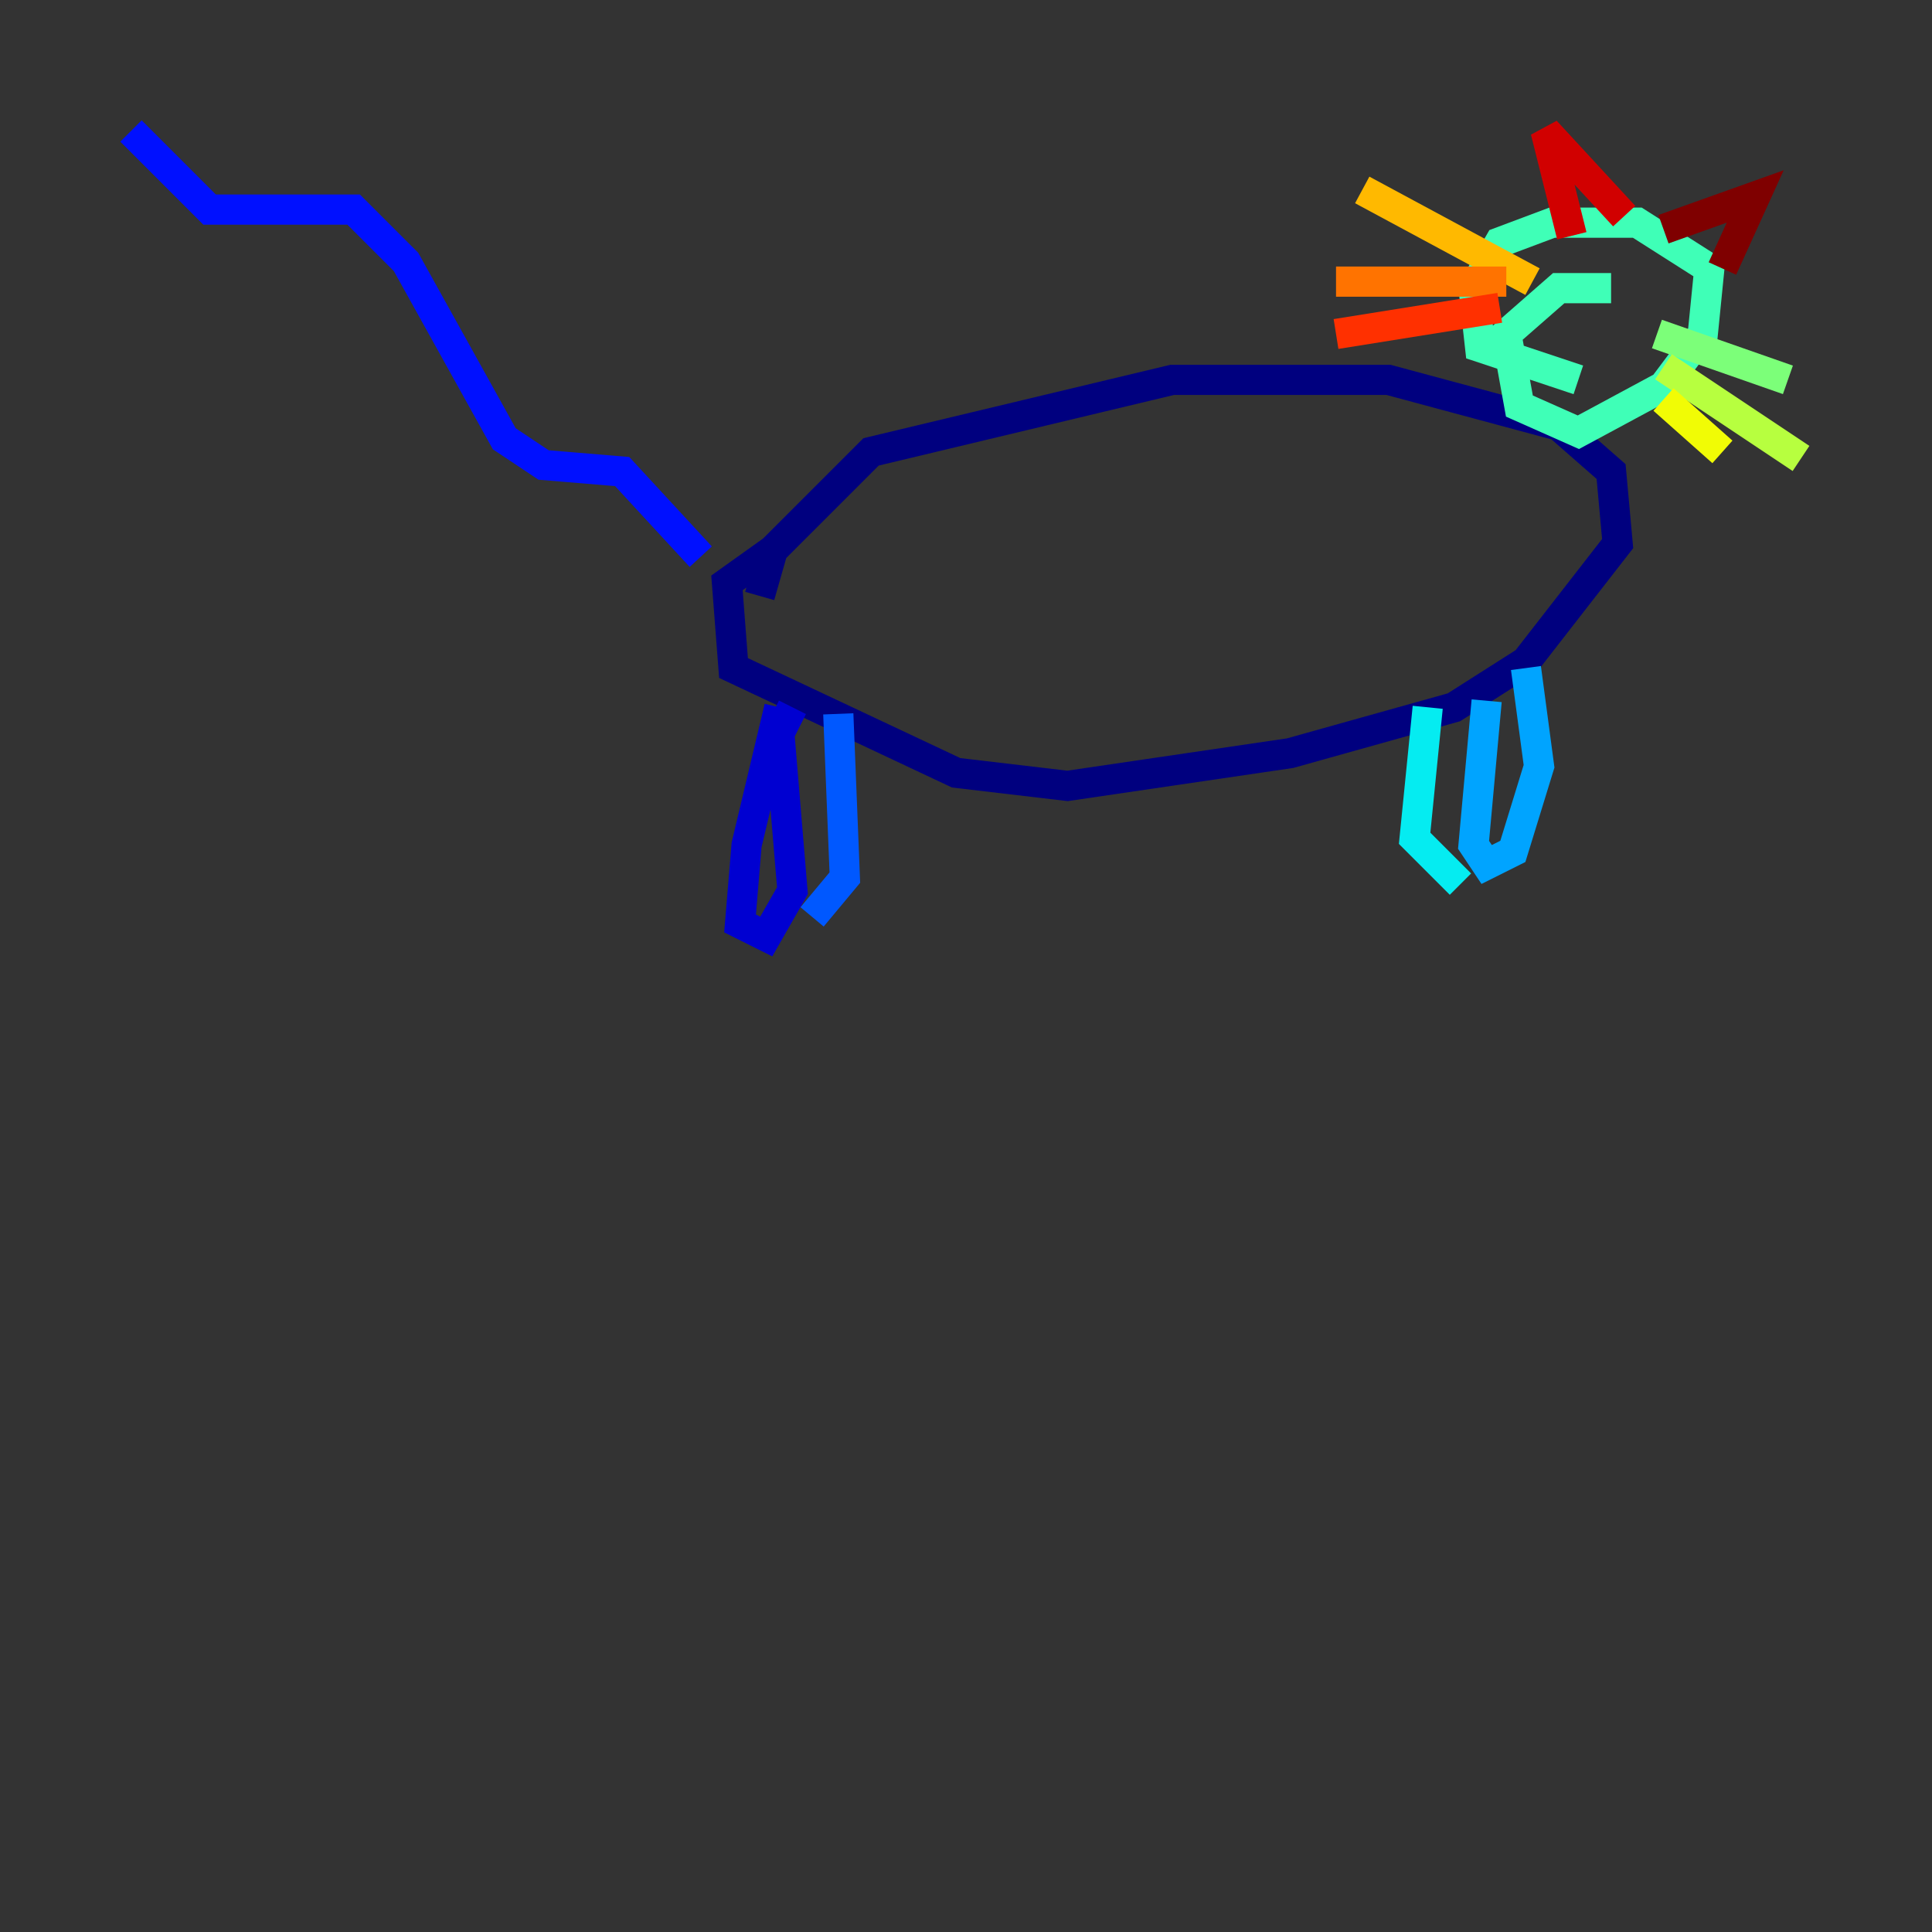 <?xml version="1.0" encoding="utf-8" ?>
<svg baseProfile="tiny" height="128" version="1.2" viewBox="0,0,128,128" width="128" xmlns="http://www.w3.org/2000/svg" xmlns:ev="http://www.w3.org/2001/xml-events" xmlns:xlink="http://www.w3.org/1999/xlink"><rect x="0" y="0" width="128" height="128" fill="#333333" stroke="none"/><defs /><polyline fill="none" points="50.332,39.485 51.2,36.447 57.709,29.939 77.668,25.166 91.986,25.166 103.268,28.203 106.739,31.241 107.173,36.014 101.098,43.824 96.325,46.861 85.478,49.898 70.725,52.068 63.349,51.2 48.597,44.258 48.163,38.617 51.2,36.447" stroke="#00007f" stroke-width="2" /><polyline fill="none" points="51.634,46.861 49.464,55.973 49.031,61.18 50.766,62.047 52.502,59.01 51.634,48.597 52.502,46.861" stroke="#0000d1" stroke-width="2" /><polyline fill="none" points="46.427,36.881 41.22,31.241 36.014,30.807 33.41,29.071 26.902,17.356 23.43,13.885 13.885,13.885 8.678,8.678" stroke="#0010ff" stroke-width="2" /><polyline fill="none" points="53.803,60.746 55.973,58.142 55.539,47.295" stroke="#0058ff" stroke-width="2" /><polyline fill="none" points="98.495,46.427 97.627,55.973 98.495,57.275 100.231,56.407 101.966,50.766 101.098,44.258" stroke="#00a4ff" stroke-width="2" /><polyline fill="none" points="94.59,46.861 93.722,55.539 96.759,58.576" stroke="#05ecf1" stroke-width="2" /><polyline fill="none" points="106.739,19.091 103.268,19.091 99.797,22.129 100.664,26.902 104.57,28.637 110.21,25.6 112.814,22.129 113.248,17.79 108.475,14.752 102.834,14.752 99.363,16.054 97.627,19.091 98.061,22.997 104.57,25.166" stroke="#3fffb7" stroke-width="2" /><polyline fill="none" points="109.776,22.129 118.454,25.166" stroke="#7cff79" stroke-width="2" /><polyline fill="none" points="110.21,24.298 119.322,30.373" stroke="#b7ff3f" stroke-width="2" /><polyline fill="none" points="110.21,26.468 114.115,29.939" stroke="#f1fc05" stroke-width="2" /><polyline fill="none" points="101.532,18.658 90.251,12.583" stroke="#ffb900" stroke-width="2" /><polyline fill="none" points="99.797,18.658 88.515,18.658" stroke="#ff7300" stroke-width="2" /><polyline fill="none" points="99.363,20.393 88.515,22.129" stroke="#ff3000" stroke-width="2" /><polyline fill="none" points="104.136,15.62 102.4,8.678 107.607,14.319" stroke="#d10000" stroke-width="2" /><polyline fill="none" points="110.21,15.186 116.285,13.017 114.115,17.79" stroke="#7f0000" stroke-width="2" /></svg>